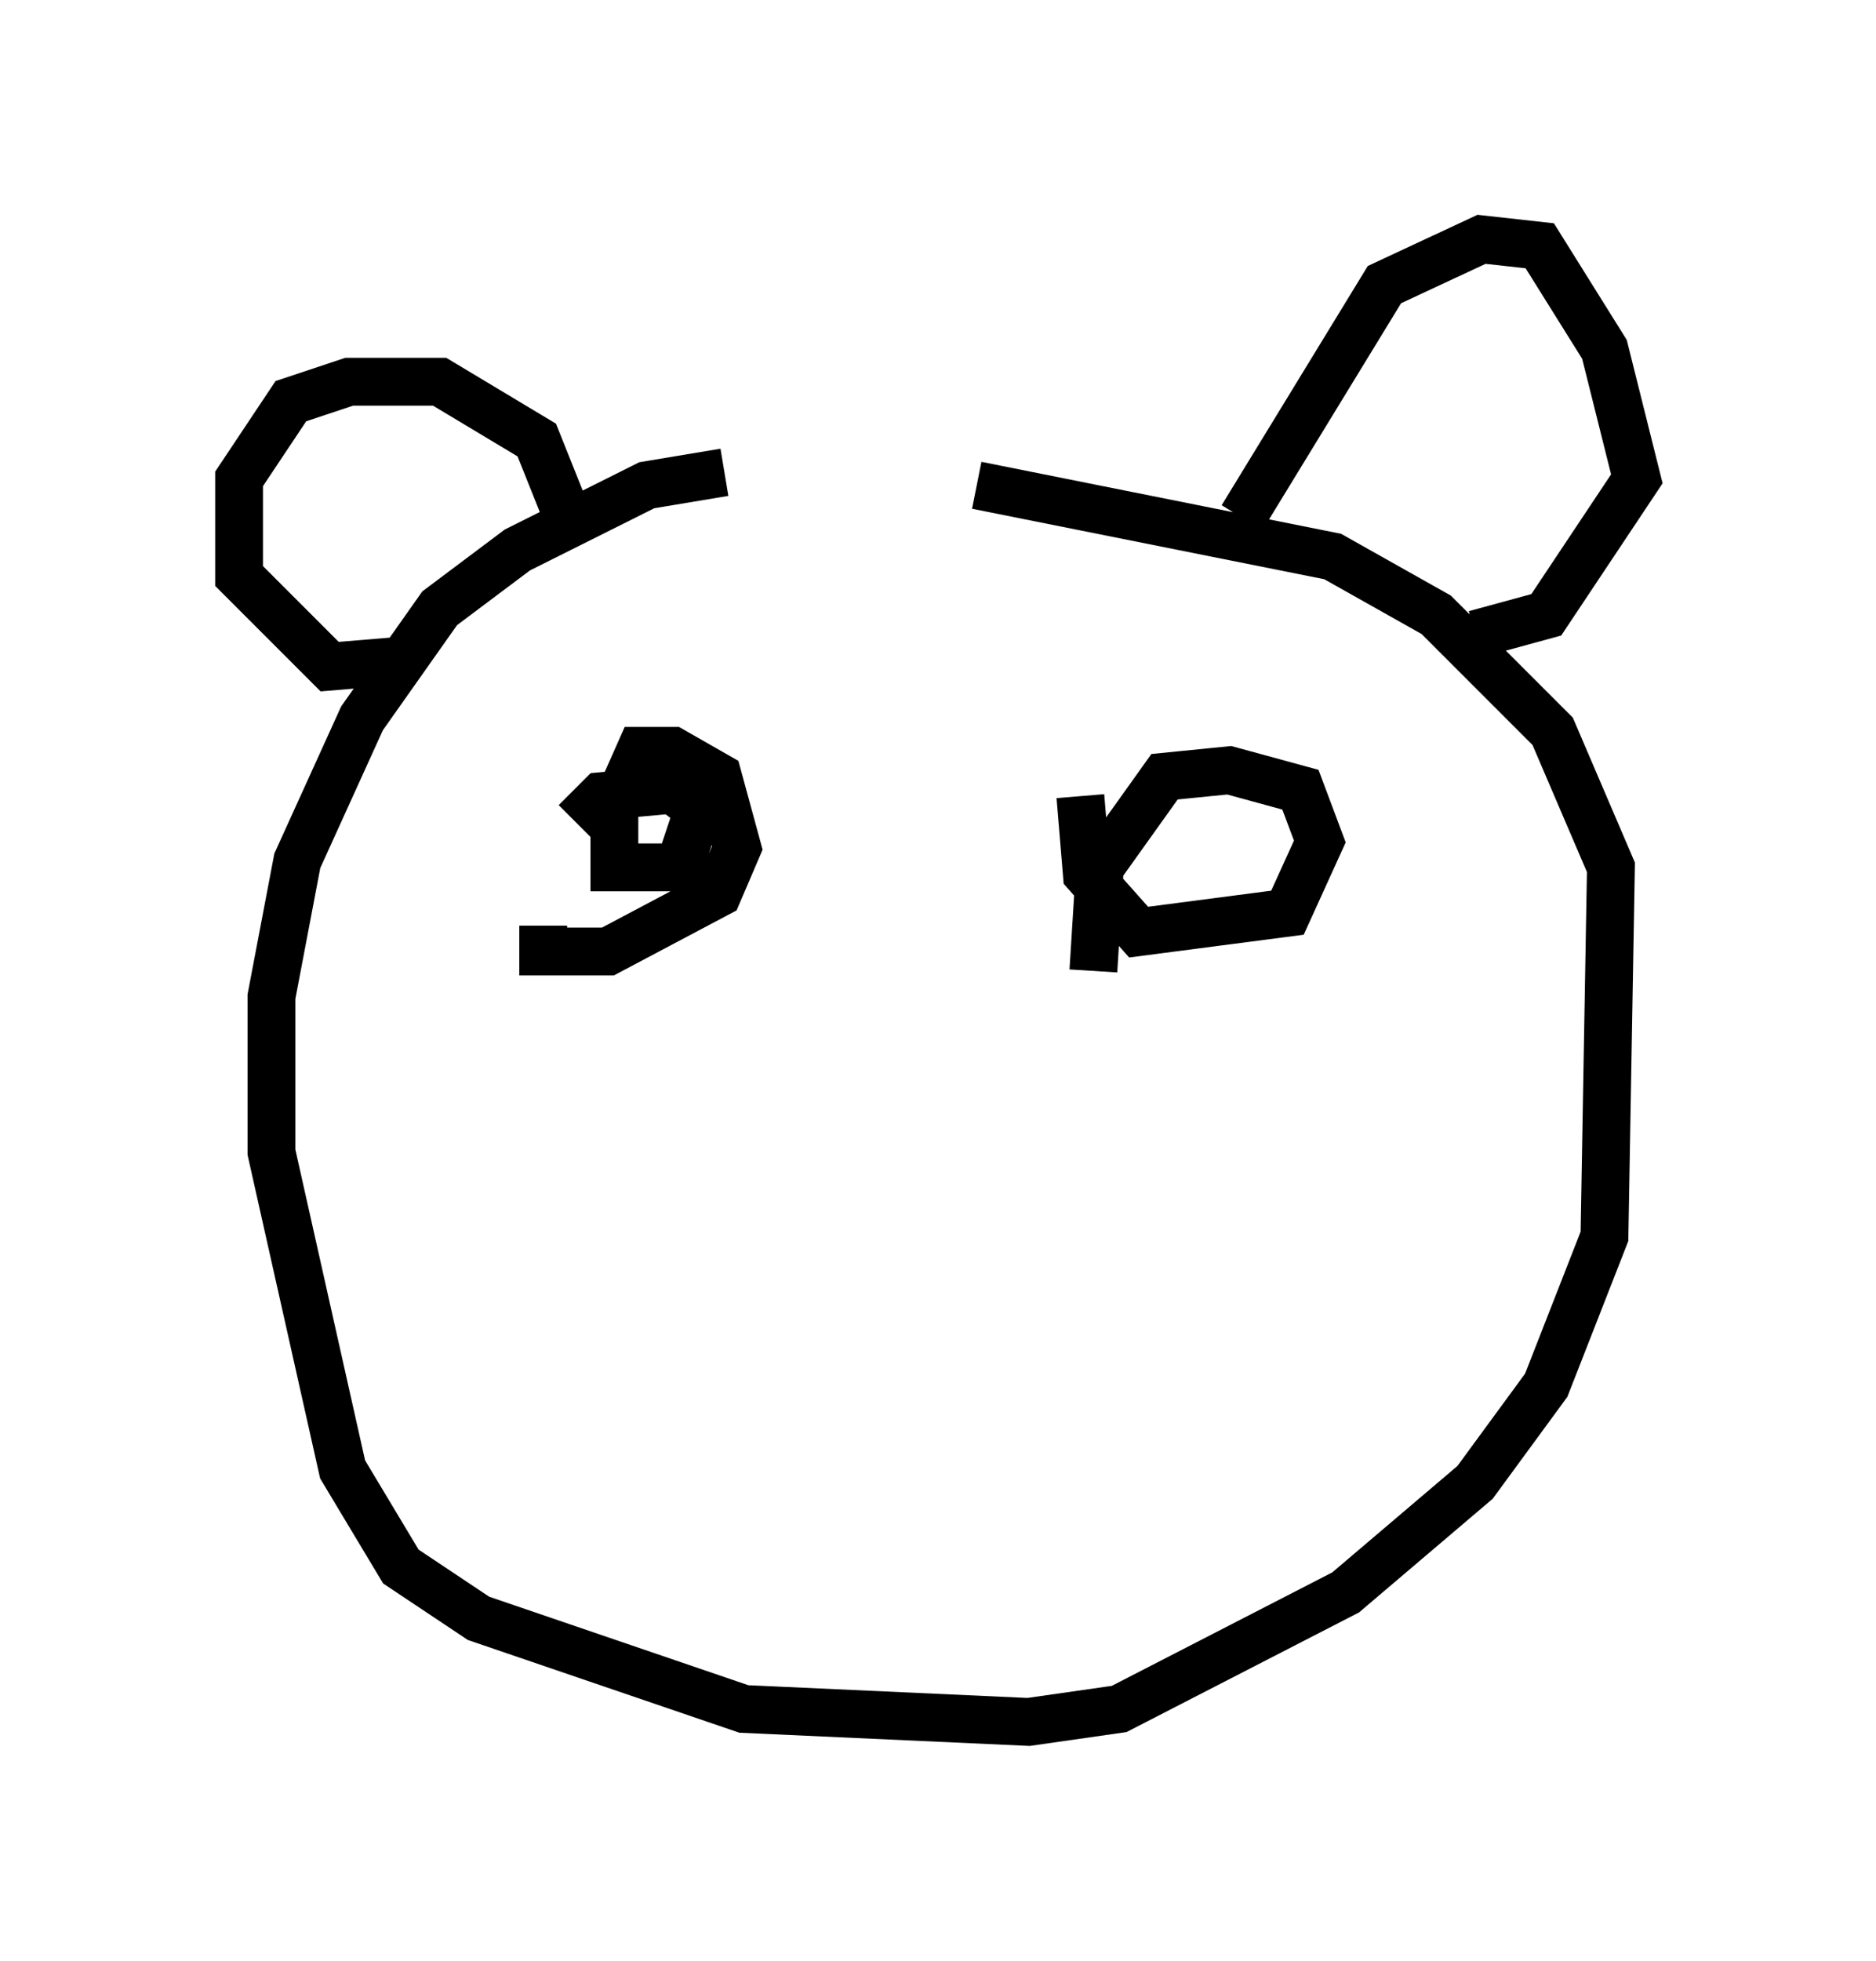 <?xml version="1.0" encoding="utf-8" ?>
<svg baseProfile="full" height="40.987" version="1.1" width="39.228" xmlns="http://www.w3.org/2000/svg" xmlns:ev="http://www.w3.org/2001/xml-events" xmlns:xlink="http://www.w3.org/1999/xlink"><defs /><rect fill="white" height="40.987" width="39.228" x="0" y="0" /><path d="M20.155, 10.142 m-5.007, -0.271 l-1.624, 0.271 -2.706, 1.353 l-1.624, 1.218 -1.624, 2.3 l-1.353, 2.977 -0.541, 2.842 l0.0, 3.248 1.488, 6.631 l1.218, 2.03 1.624, 1.083 l5.548, 1.894 5.954, 0.271 l1.894, -0.271 4.736, -2.436 l2.706, -2.3 1.488, -2.03 l1.218, -3.112 0.135, -7.713 l-1.218, -2.842 -2.436, -2.436 l-2.165, -1.218 -7.442, -1.488 m5.548, 0.677 l2.977, -4.871 2.03, -0.947 l1.218, 0.135 1.353, 2.165 l0.677, 2.706 -1.894, 2.842 l-1.488, 0.406 m-19.08, -2.706 l-0.541, -1.353 -2.03, -1.218 l-1.894, 0.0 -1.218, 0.406 l-1.083, 1.624 0.0, 2.03 l1.894, 1.894 1.624, -0.135 m2.842, 5.548 l0.0, 0.541 1.353, 0.0 l2.3, -1.218 0.406, -0.947 l-0.406, -1.488 -0.947, -0.541 l-0.677, 0.0 -0.541, 1.218 l0.0, 1.218 1.353, 0.0 l0.406, -1.218 -0.541, -0.406 l-1.488, 0.135 -0.541, 0.541 m10.555, -0.541 l0.135, 1.624 1.083, 1.218 l3.112, -0.406 0.677, -1.488 l-0.406, -1.083 -1.488, -0.406 l-1.353, 0.135 -1.353, 1.894 l-0.135, 2.165 " fill="none" stroke="black" stroke-width="1" /></svg>